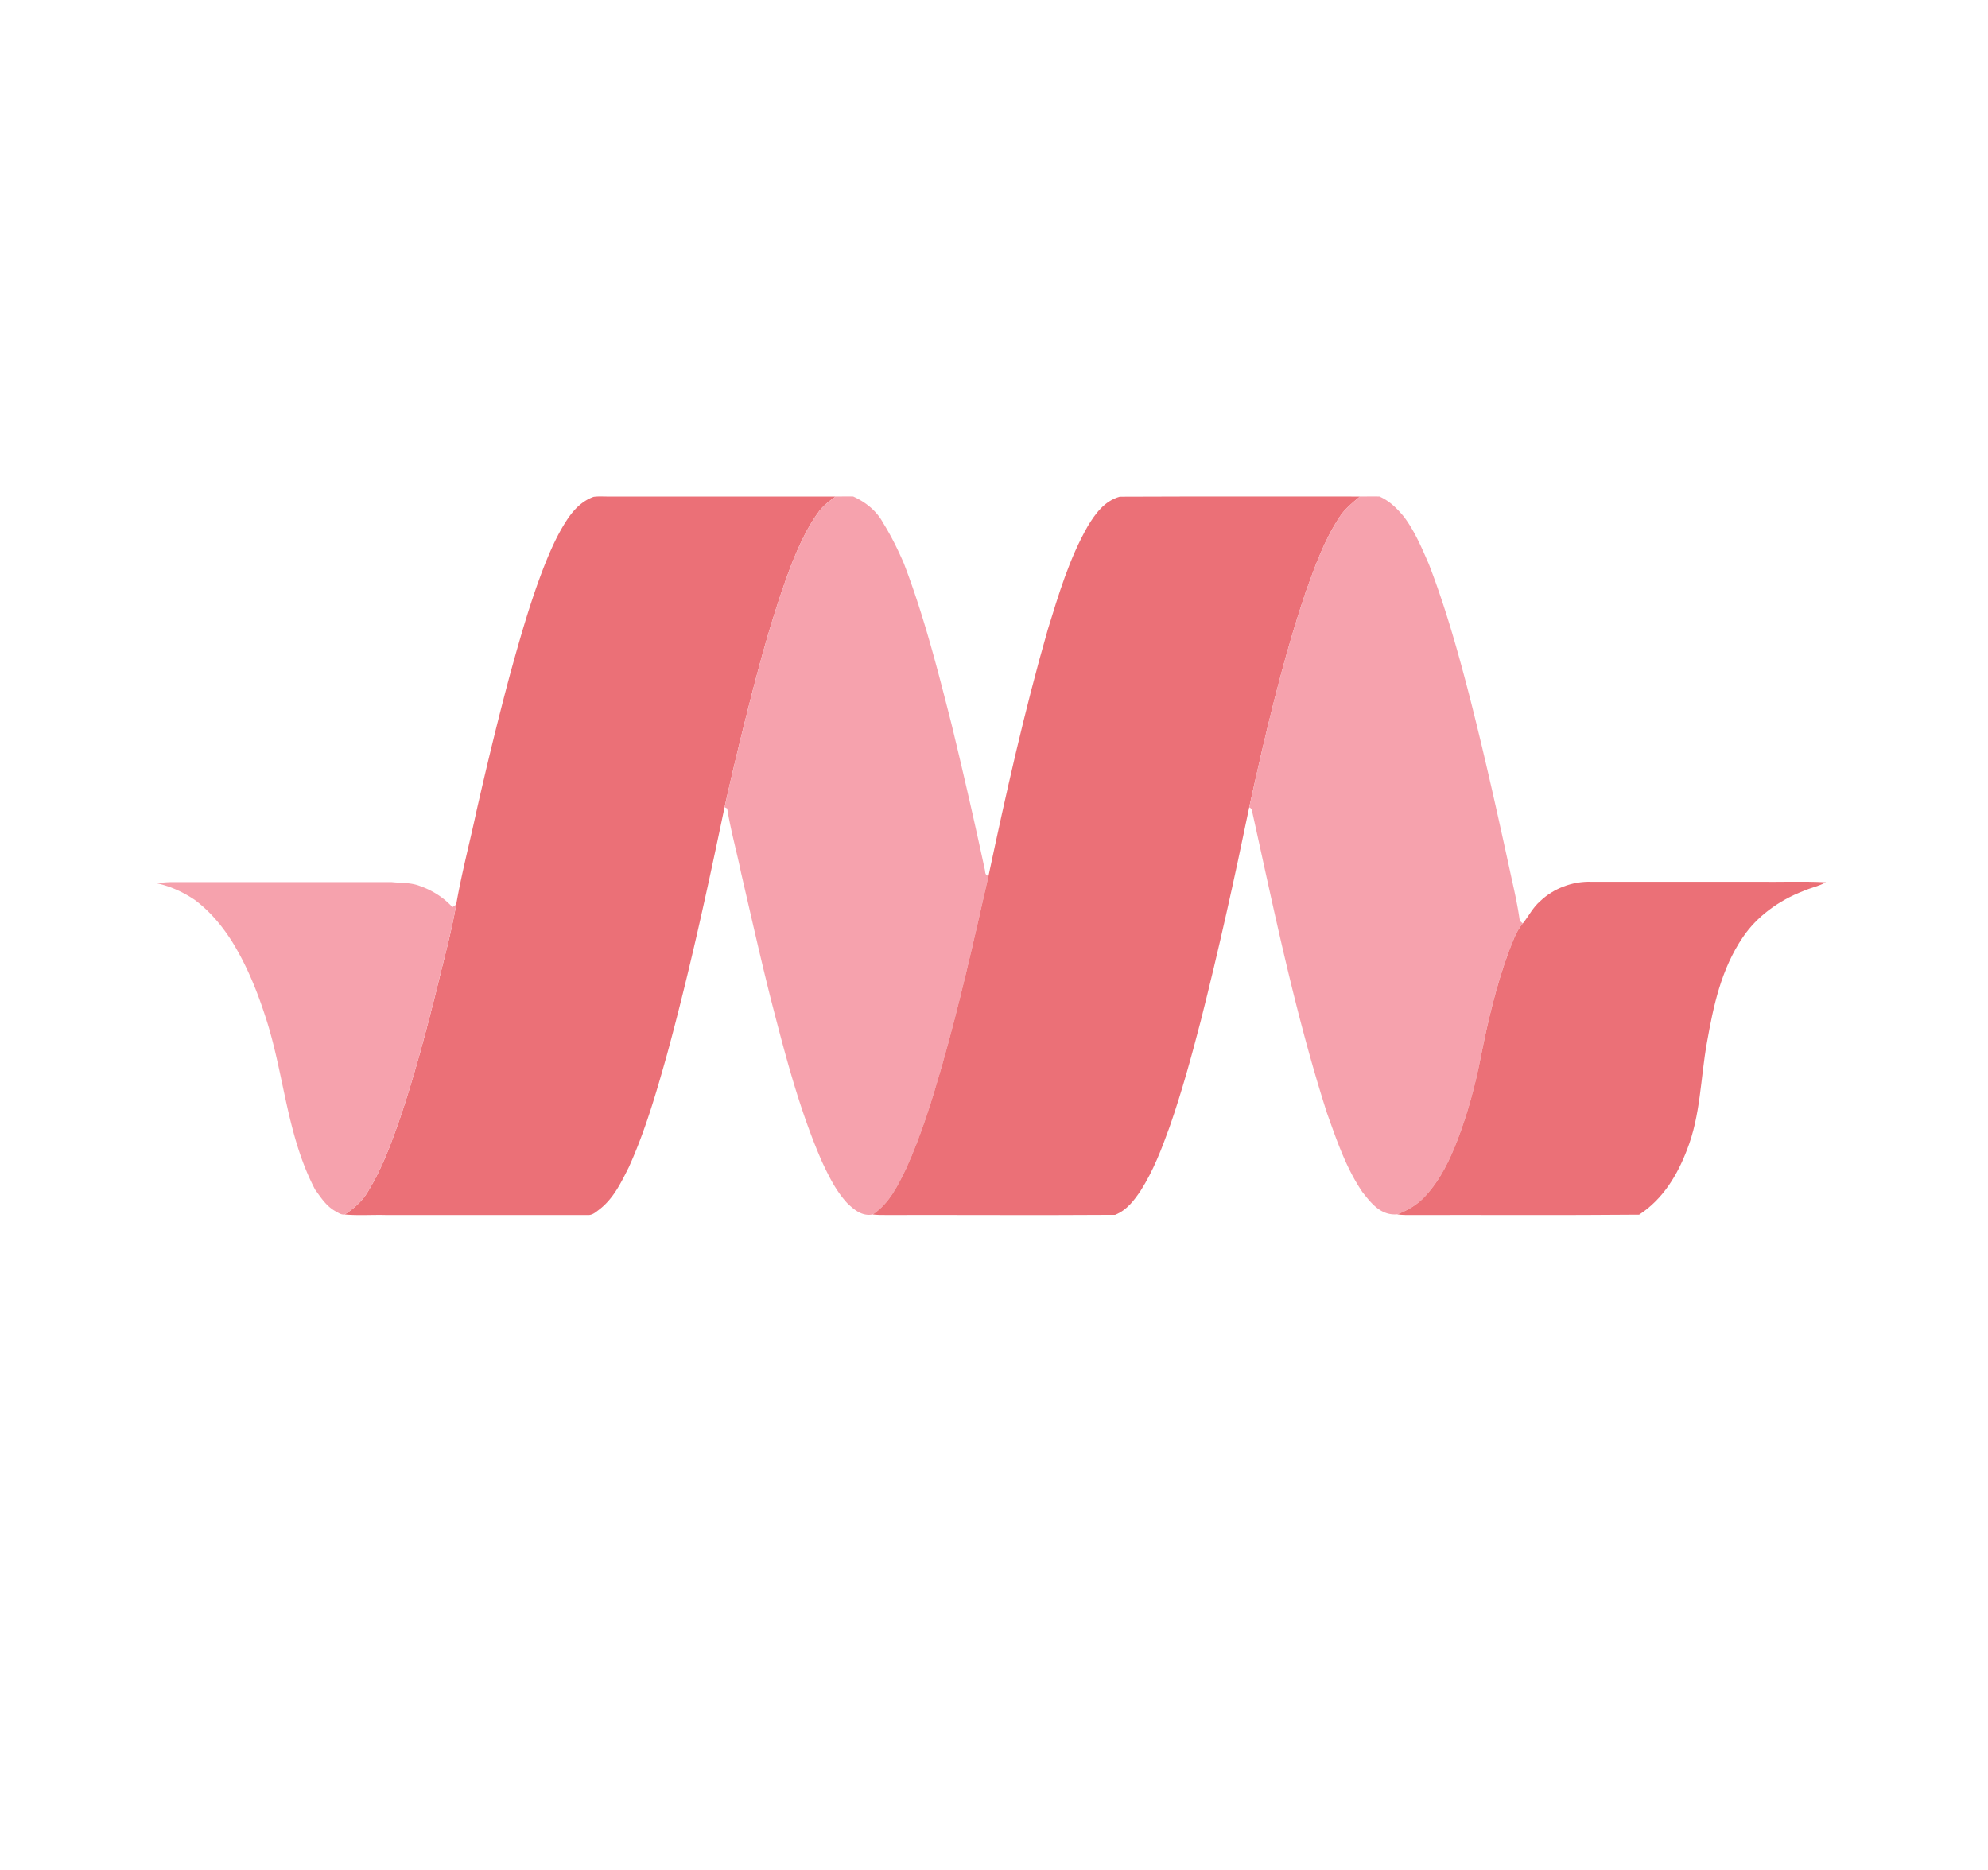 <?xml version="1.0" encoding="UTF-8" standalone="no"?>
<svg
   xmlns:dc="http://purl.org/dc/elements/1.1/"
   xmlns:cc="http://creativecommons.org/ns#"
   xmlns:rdf="http://www.w3.org/1999/02/22-rdf-syntax-ns#"
   xmlns:svg="http://www.w3.org/2000/svg"
   xmlns="http://www.w3.org/2000/svg"
   xmlns:sodipodi="http://sodipodi.sourceforge.net/DTD/sodipodi-0.dtd"
   xmlns:inkscape="http://www.inkscape.org/namespaces/inkscape"
   fill="none"
   height="2352"
   viewBox=".115 -1769.984 945.09 4345.145"
   width="2500"
   version="1.1"
   id="svg70"
   sodipodi:docname="materialize.svg"
   inkscape:version="1.0.2-2 (e86c870879, 2021-01-15)">
  <defs
     id="defs74" />
  <sodipodi:namedview
     pagecolor="#ffffff"
     bordercolor="#666666"
     borderopacity="1"
     objecttolerance="10"
     gridtolerance="10"
     guidetolerance="10"
     inkscape:pageopacity="0"
     inkscape:pageshadow="2"
     inkscape:window-width="1225"
     inkscape:window-height="876"
     id="namedview72"
     showgrid="false"
     inkscape:zoom="0.37840136"
     inkscape:cx="1250"
     inkscape:cy="1176"
     inkscape:window-x="2361"
     inkscape:window-y="122"
     inkscape:window-maximized="0"
     inkscape:current-layer="svg70" />
  <g
     stroke-width="0"
     id="g68"
     transform="matrix(4.105,0,0,3.678,-1474.777,-1419.377)">
    <path
       d="m 233.486,231.885 c 3.422,-5.475 7.872,-10.735 14.264,-13.315 2.624,-0.428 5.248,-0.212 7.871,-0.212 h 129.177 c -3.765,3.004 -7.416,6.119 -9.925,10.197 -6.618,10.2 -11.071,21.579 -15.177,32.958 -11.64,34.358 -19.744,69.677 -27.619,104.999 a 2406.634,2406.634 0 0 0 -10.154,48.098 c -9.815,52.392 -19.97,104.672 -32.637,156.525 -6.046,23.943 -12.21,47.883 -21.566,70.964 -4.338,9.557 -8.558,19.754 -16.888,26.839 -1.94,1.613 -3.88,3.65 -6.622,3.33 H 130.099 c -7.76,-0.215 -15.406,0.428 -23.166,-0.323 5.137,-3.755 9.7,-8.267 12.668,-13.635 8.558,-15.352 13.92,-31.991 19.056,-48.526 7.99,-26.623 14.375,-53.57 20.428,-80.517 3.766,-17.713 8.215,-35.322 10.953,-53.143 3.082,-19.861 7.76,-39.507 11.526,-59.261 5.934,-29.096 12.209,-58.187 19.171,-87.067 5.591,-22.546 11.297,-44.987 18.942,-66.994 3.769,-10.627 7.871,-21.148 13.809,-30.917 z"
       fill="#eb7077"
       stroke="#eb7077"
       id="path58" />
    <path
       d="m 384.805,218.352 c 3.307,0 6.614,-0.108 9.925,0 7.302,3.65 13.466,9.445 16.888,16.638 4.564,8.16 8.333,16.75 11.751,25.553 11.415,33.173 19.175,67.313 26.935,101.345 a 4103.537,4103.537 0 0 1 18.828,91.792 c 0.458,1.61 -0.111,3.866 2.169,4.294 -8.219,40.366 -16.319,80.84 -26.588,120.887 -5.595,21.579 -11.529,43.05 -19.969,63.878 -4.568,10.412 -9.246,21.791 -18.946,29.203 -6.16,1.286 -10.613,-3.115 -14.375,-7.089 -6.504,-7.836 -10.502,-17.07 -14.382,-26.303 -12.897,-33.062 -20.768,-67.526 -28.753,-101.881 -6.05,-26.735 -11.415,-53.678 -17.006,-80.517 -2.513,-13.639 -5.931,-27.058 -7.871,-40.69 -0.344,-0.215 -1.146,-0.646 -1.486,-0.858 a 2399.736,2399.736 0 0 1 10.155,-48.099 c 7.875,-35.322 15.978,-70.643 27.619,-104.995 4.105,-11.383 8.558,-22.761 15.176,-32.958 2.513,-4.082 6.16,-7.197 9.926,-10.2 z"
       fill="#f6a2ad"
       stroke="#f6a2ad"
       id="path60" />
    <path
       d="m 527.548,236.929 c 4.113,-7.405 9.132,-15.672 18.034,-18.464 45.304,-0.215 90.609,-0.107 135.909,-0.107 -4.223,3.97 -8.673,7.944 -11.529,12.988 -8.784,14.817 -13.92,31.244 -19.168,47.455 -13.465,44.66 -22.936,90.286 -31.953,135.913 -8.329,44.987 -17.231,89.966 -27.386,134.738 -5.247,22.542 -10.727,44.979 -17.686,67.201 -4.452,13.743 -9.127,27.594 -16.433,40.37 -3.54,5.796 -7.649,12.134 -14.378,15.137 -43.25,0.324 -86.615,0 -129.861,0.105 -2.398,0 -4.907,0 -7.305,-0.32 9.7,-7.405 14.378,-18.788 18.945,-29.203 8.444,-20.825 14.375,-42.296 19.97,-63.875 10.269,-40.047 18.369,-80.517 26.588,-120.887 9.925,-52.069 20.313,-104.137 33.549,-155.563 6.16,-22.222 12.095,-44.767 22.708,-65.488 z"
       fill="#eb7077"
       stroke="#eb7077"
       id="path62" />
    <path
       d="m 681.486,218.352 c 3.65,0 7.416,-0.108 11.067,0 5.935,2.899 10.158,7.836 13.924,12.88 6.16,9.234 10.04,19.65 14.035,29.847 9.471,27.377 16.547,55.506 23.051,83.632 8.673,37.898 16.204,76.011 23.62,114.121 1.826,9.126 3.651,18.357 4.793,27.594 l 1.711,1.609 c -4.105,5.368 -5.705,11.81 -7.985,17.929 -7.191,21.795 -11.87,44.34 -15.864,66.778 -3.079,17.605 -7.302,35.106 -13.122,52.068 -4.335,12.561 -9.586,25.014 -18.255,35.534 -4.113,5.048 -9.704,8.911 -15.864,11.487 -9.471,0.966 -15.066,-7.621 -19.63,-13.955 -9.471,-15.568 -14.604,-32.958 -20.084,-49.923 -18.029,-62.805 -29.784,-127.111 -42.448,-190.989 a 2.718,2.718 0 0 0 -0.493,-1.321 2.944,2.944 0 0 0 -1.107,-0.935 c 9.017,-45.627 18.488,-91.253 31.954,-135.913 5.247,-16.211 10.383,-32.638 19.171,-47.455 2.853,-5.044 7.302,-9.018 11.526,-12.988 z M 0.115,462.591 c 2.971,-0.215 5.938,-0.643 9.017,-0.643 h 124.384 c 5.247,0.643 10.727,0.216 15.749,2.364 7.354,2.844 13.772,7.475 18.599,13.42 0.573,-0.323 1.6,-1.182 2.169,-1.613 -2.738,17.821 -7.187,35.426 -10.953,53.142 -6.049,26.947 -12.438,53.894 -20.428,80.518 -5.136,16.534 -10.498,33.173 -19.056,48.526 -2.968,5.367 -7.531,9.876 -12.668,13.635 -1.94,0.323 -3.422,-0.967 -5.022,-1.933 -5.362,-3.22 -8.444,-8.803 -11.751,-13.848 C 74.52,622.663 72.809,585.623 63.109,550.625 58.202,533.127 52.152,515.734 43.254,499.631 37.774,489.966 31.044,480.736 22.257,473.327 15.754,468.39 8.219,464.417 0.119,462.591 Z"
       fill="#f6a2ad"
       stroke="#f6a2ad"
       id="path64" />
    <path
       d="m 783.734,473.768 c 7.188,-7.624 17.915,-12.453 28.757,-12.025 h 93.573 c 13.007,0.216 26.13,-0.428 39.141,0.323 -3.88,2.469 -8.559,3.435 -12.668,5.476 -14.264,6.119 -26.473,16.315 -34.233,29.092 -12.439,20.4 -16.777,43.805 -20.428,66.778 -3.651,22.545 -3.536,45.842 -11.296,67.744 -5.248,15.352 -13.237,30.809 -27.046,40.902 -42.903,0.431 -85.813,0.107 -128.605,0.215 -2.852,0 -5.591,0.105 -8.329,-0.431 6.16,-2.573 11.751,-6.438 15.86,-11.486 8.673,-10.521 13.924,-22.974 18.259,-35.534 5.82,-16.966 10.044,-34.464 13.122,-52.069 3.995,-22.438 8.673,-44.987 15.864,-66.778 2.28,-6.118 3.88,-12.56 7.986,-17.928 3.425,-4.725 5.705,-10.201 10.043,-14.279 z"
       fill="#eb7077"
       stroke="#eb7077"
       id="path66" />
  </g>
</svg>
